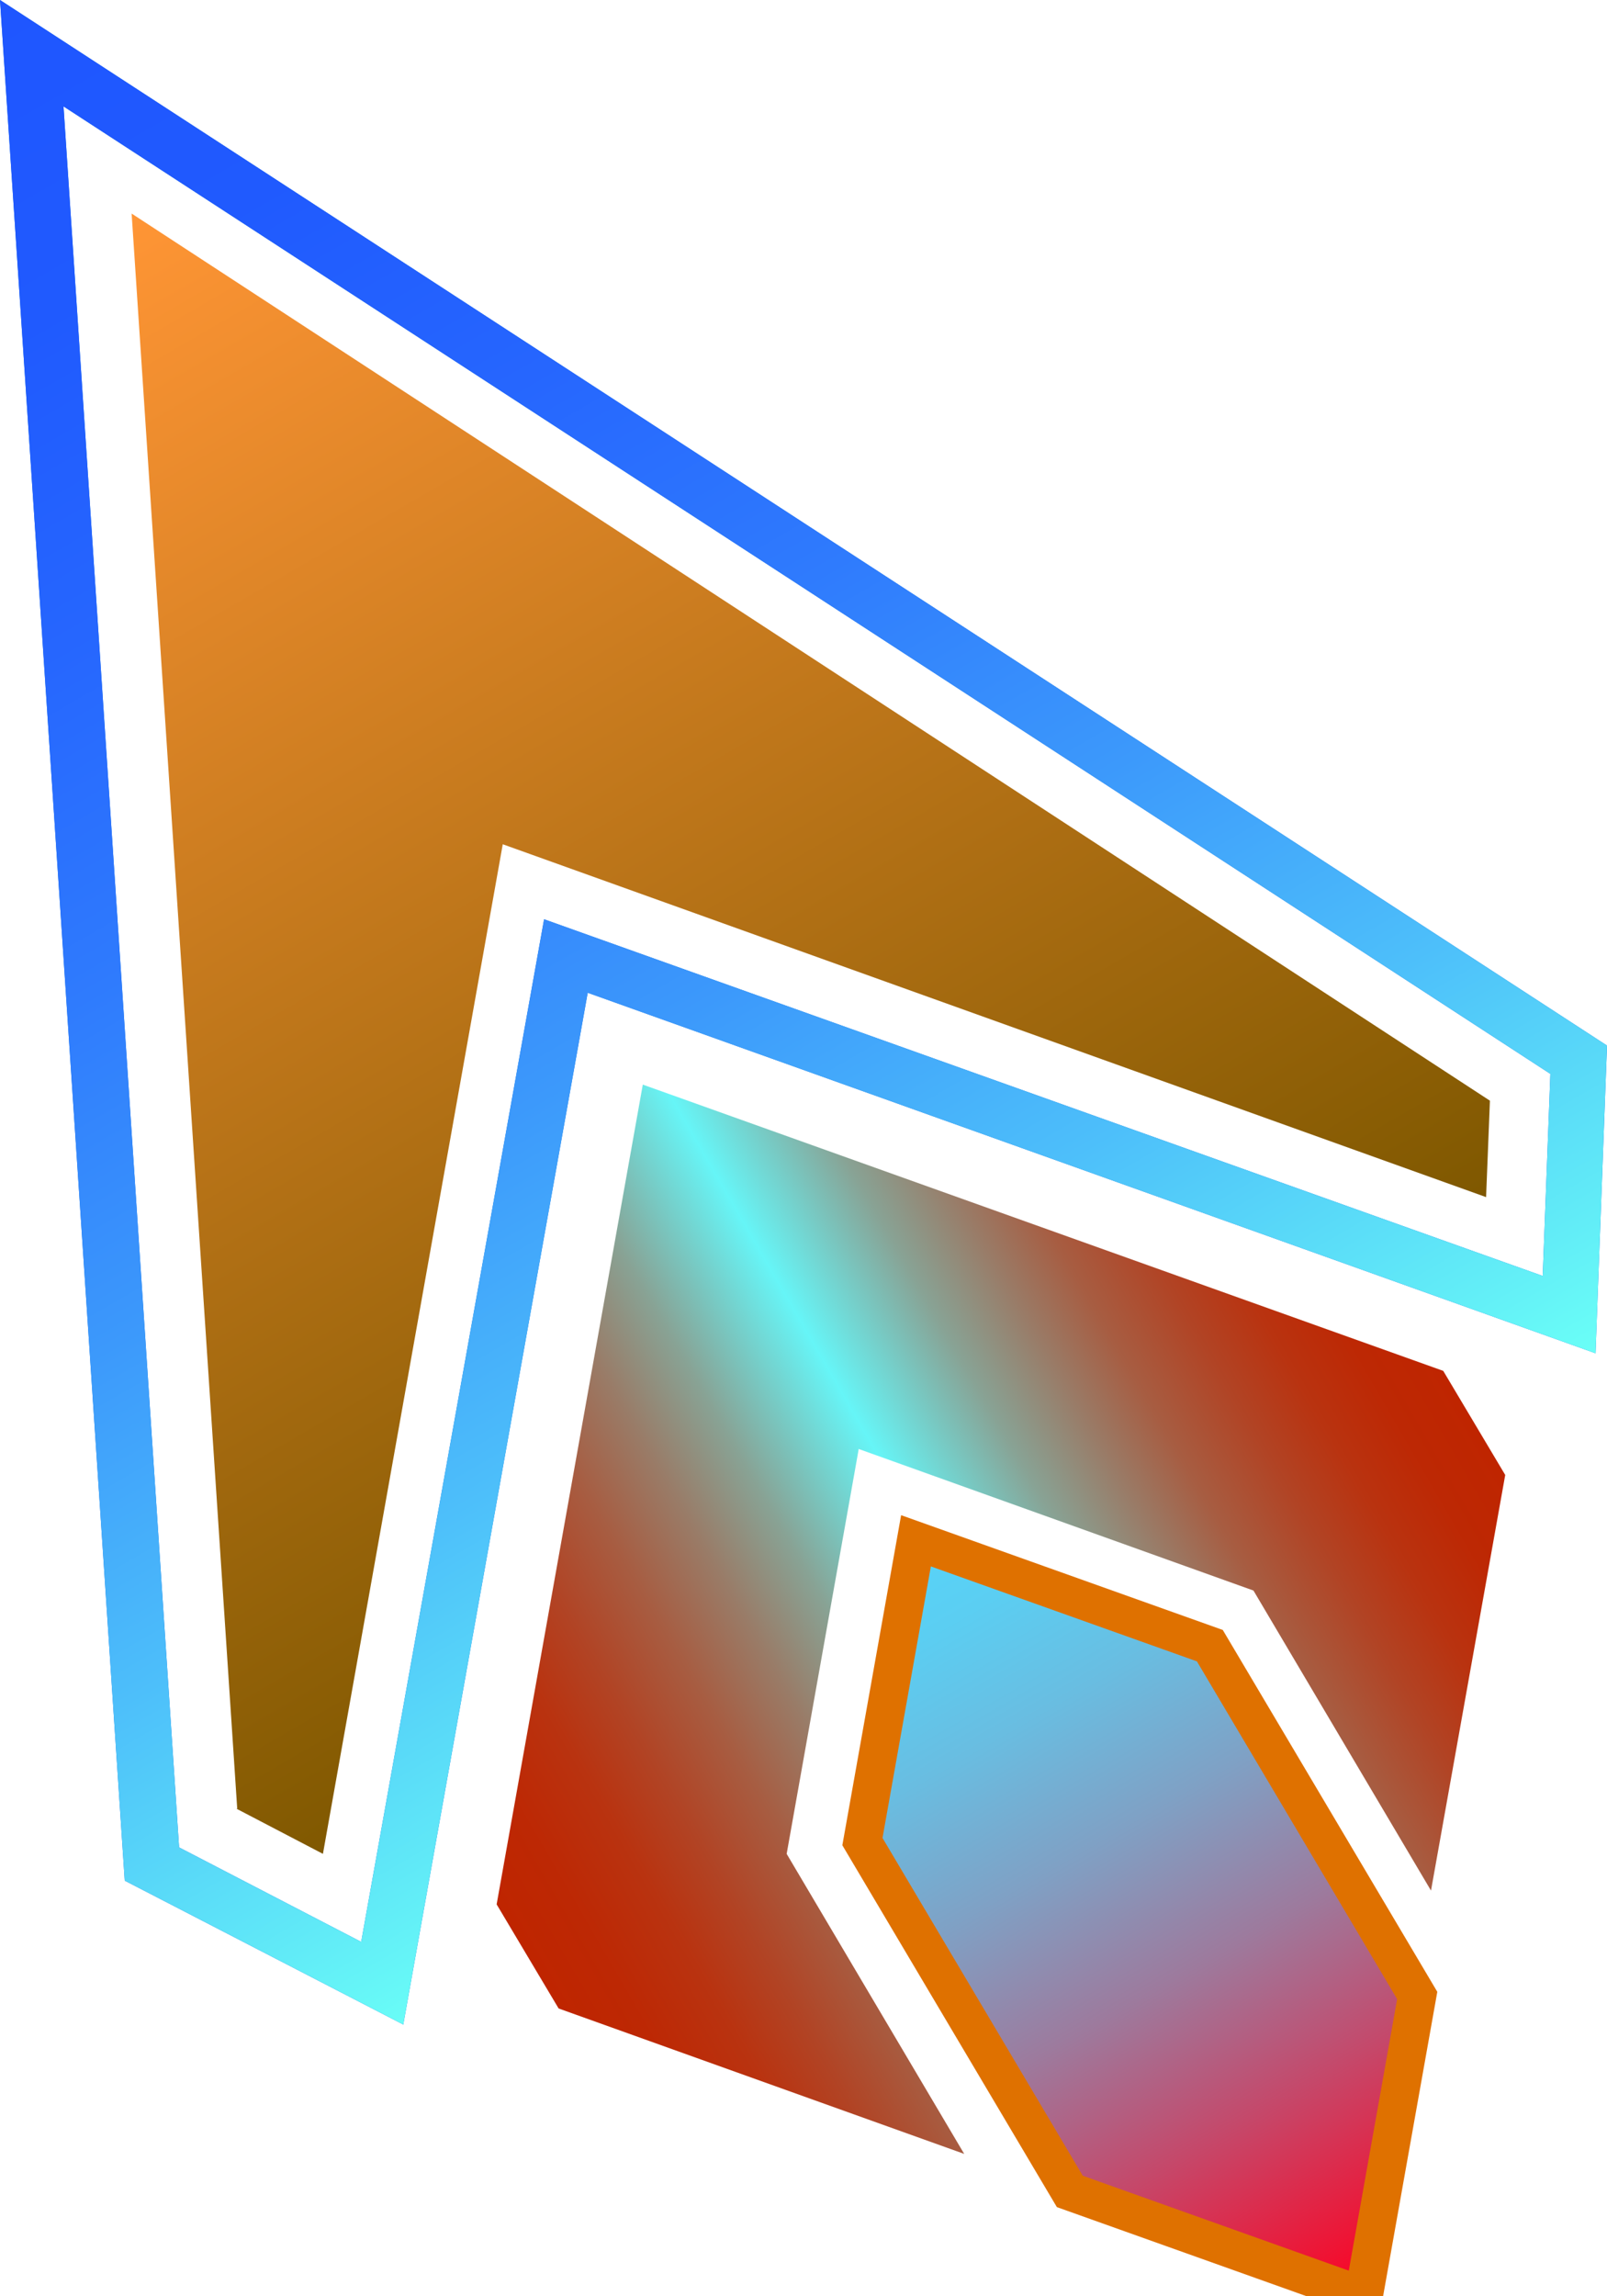 <?xml version="1.0" encoding="UTF-8"?>
<svg id="Capa_1" data-name="Capa 1" xmlns="http://www.w3.org/2000/svg" xmlns:xlink="http://www.w3.org/1999/xlink" viewBox="0 0 21 30">
  <defs>
    <style>
      .cls-1 {
        fill: url(#Degradado_sin_nombre_702);
        stroke: #df7100;
        stroke-miterlimit: 10;
        stroke-width: .5px;
      }

      .cls-1, .cls-2, .cls-3, .cls-4 {
        fill-rule: evenodd;
      }

      .cls-2 {
        fill: #046cdf;
      }

      .cls-2, .cls-3, .cls-5, .cls-4 {
        stroke-width: 0px;
      }

      .cls-3 {
        fill: url(#Degradado_sin_nombre_466);
      }

      .cls-5 {
        fill: url(#Degradado_sin_nombre_778);
      }

      .cls-4 {
        fill: url(#Degradado_sin_nombre_684);
      }
    </style>
    <linearGradient id="Degradado_sin_nombre_684" data-name="Degradado sin nombre 684" x1=".21" y1="32.12" x2="13.08" y2="9.83" gradientTransform="translate(0 32) scale(1 -1)" gradientUnits="userSpaceOnUse">
      <stop offset="0" stop-color="#1f56ff"/>
      <stop offset=".15" stop-color="#205afe"/>
      <stop offset=".3" stop-color="#2666fe"/>
      <stop offset=".46" stop-color="#2f7bfd"/>
      <stop offset=".62" stop-color="#3c99fb"/>
      <stop offset=".78" stop-color="#4dbffa"/>
      <stop offset=".94" stop-color="#62edf7"/>
      <stop offset="1" stop-color="#6afff7"/>
    </linearGradient>
    <linearGradient id="Degradado_sin_nombre_466" data-name="Degradado sin nombre 466" x1="1.85" y1="29.28" x2="11.87" y2="11.99" gradientTransform="translate(0 32) scale(1 -1)" gradientUnits="userSpaceOnUse">
      <stop offset="0" stop-color="#ff9535"/>
      <stop offset="1" stop-color="#7f5800"/>
    </linearGradient>
    <linearGradient id="Degradado_sin_nombre_778" data-name="Degradado sin nombre 778" x1="5.9" y1="23.85" x2="18.2" y2="16.74" gradientUnits="userSpaceOnUse">
      <stop offset="0" stop-color="#bf2500"/>
      <stop offset=".06" stop-color="#bd2804"/>
      <stop offset=".13" stop-color="#b93310"/>
      <stop offset=".19" stop-color="#b14425"/>
      <stop offset=".26" stop-color="#a75d42"/>
      <stop offset=".33" stop-color="#997c68"/>
      <stop offset=".4" stop-color="#88a395"/>
      <stop offset=".46" stop-color="#75d0cb"/>
      <stop offset=".51" stop-color="#66f5f7"/>
      <stop offset=".56" stop-color="#75d0cb"/>
      <stop offset=".62" stop-color="#88a395"/>
      <stop offset=".69" stop-color="#997c68"/>
      <stop offset=".75" stop-color="#a75d42"/>
      <stop offset=".82" stop-color="#b14425"/>
      <stop offset=".88" stop-color="#b93310"/>
      <stop offset=".94" stop-color="#bd2804"/>
      <stop offset="1" stop-color="#bf2500"/>
    </linearGradient>
    <linearGradient id="Degradado_sin_nombre_702" data-name="Degradado sin nombre 702" x1="12.02" y1="11.91" x2="17.76" y2="1.97" gradientTransform="translate(0 32) scale(1 -1)" gradientUnits="userSpaceOnUse">
      <stop offset="0" stop-color="#57d4f9"/>
      <stop offset=".1" stop-color="#5bcef2"/>
      <stop offset=".24" stop-color="#69bde1"/>
      <stop offset=".4" stop-color="#7fa1c5"/>
      <stop offset=".58" stop-color="#9d7a9d"/>
      <stop offset=".76" stop-color="#c5486a"/>
      <stop offset=".96" stop-color="#f40d2d"/>
      <stop offset="1" stop-color="#ff0020"/>
    </linearGradient>
  </defs>
  <path class="cls-2" d="m1.63,24.57L0,0l21,13.66-.15,4.02-13.17-4.71-2.41,13.48-3.64-1.88Zm.7-.44l2.39,1.24,2.39-13.36,13.05,4.66.1-2.64L.83,1.39l1.51,22.74Z"/>
  <path class="cls-4" d="m1.63,24.57L0,0l21,13.66-.15,4.02-13.17-4.71-2.41,13.48-3.64-1.88Zm.7-.44l2.39,1.24,2.39-13.36,13.05,4.66.1-2.64L.83,1.39l1.51,22.74Z"/>
  <path class="cls-3" d="m3.09,23.63l1.13.59,2.35-13.19,12.85,4.61.05-1.26L1.72,2.79l1.38,20.84Z"/>
  <path class="cls-5" d="m11.22,18.94l-.94,5.28,2.32,3.92-5.3-1.9-.81-1.36,1.91-10.71,10.46,3.74.81,1.36-.97,5.43-2.32-3.92-5.16-1.85Z"/>
  <path class="cls-1" d="m15.81,21.5l-3.84-1.37-.7,3.93,2.71,4.57,3.84,1.37.7-3.93-2.71-4.57Z"/>
</svg>